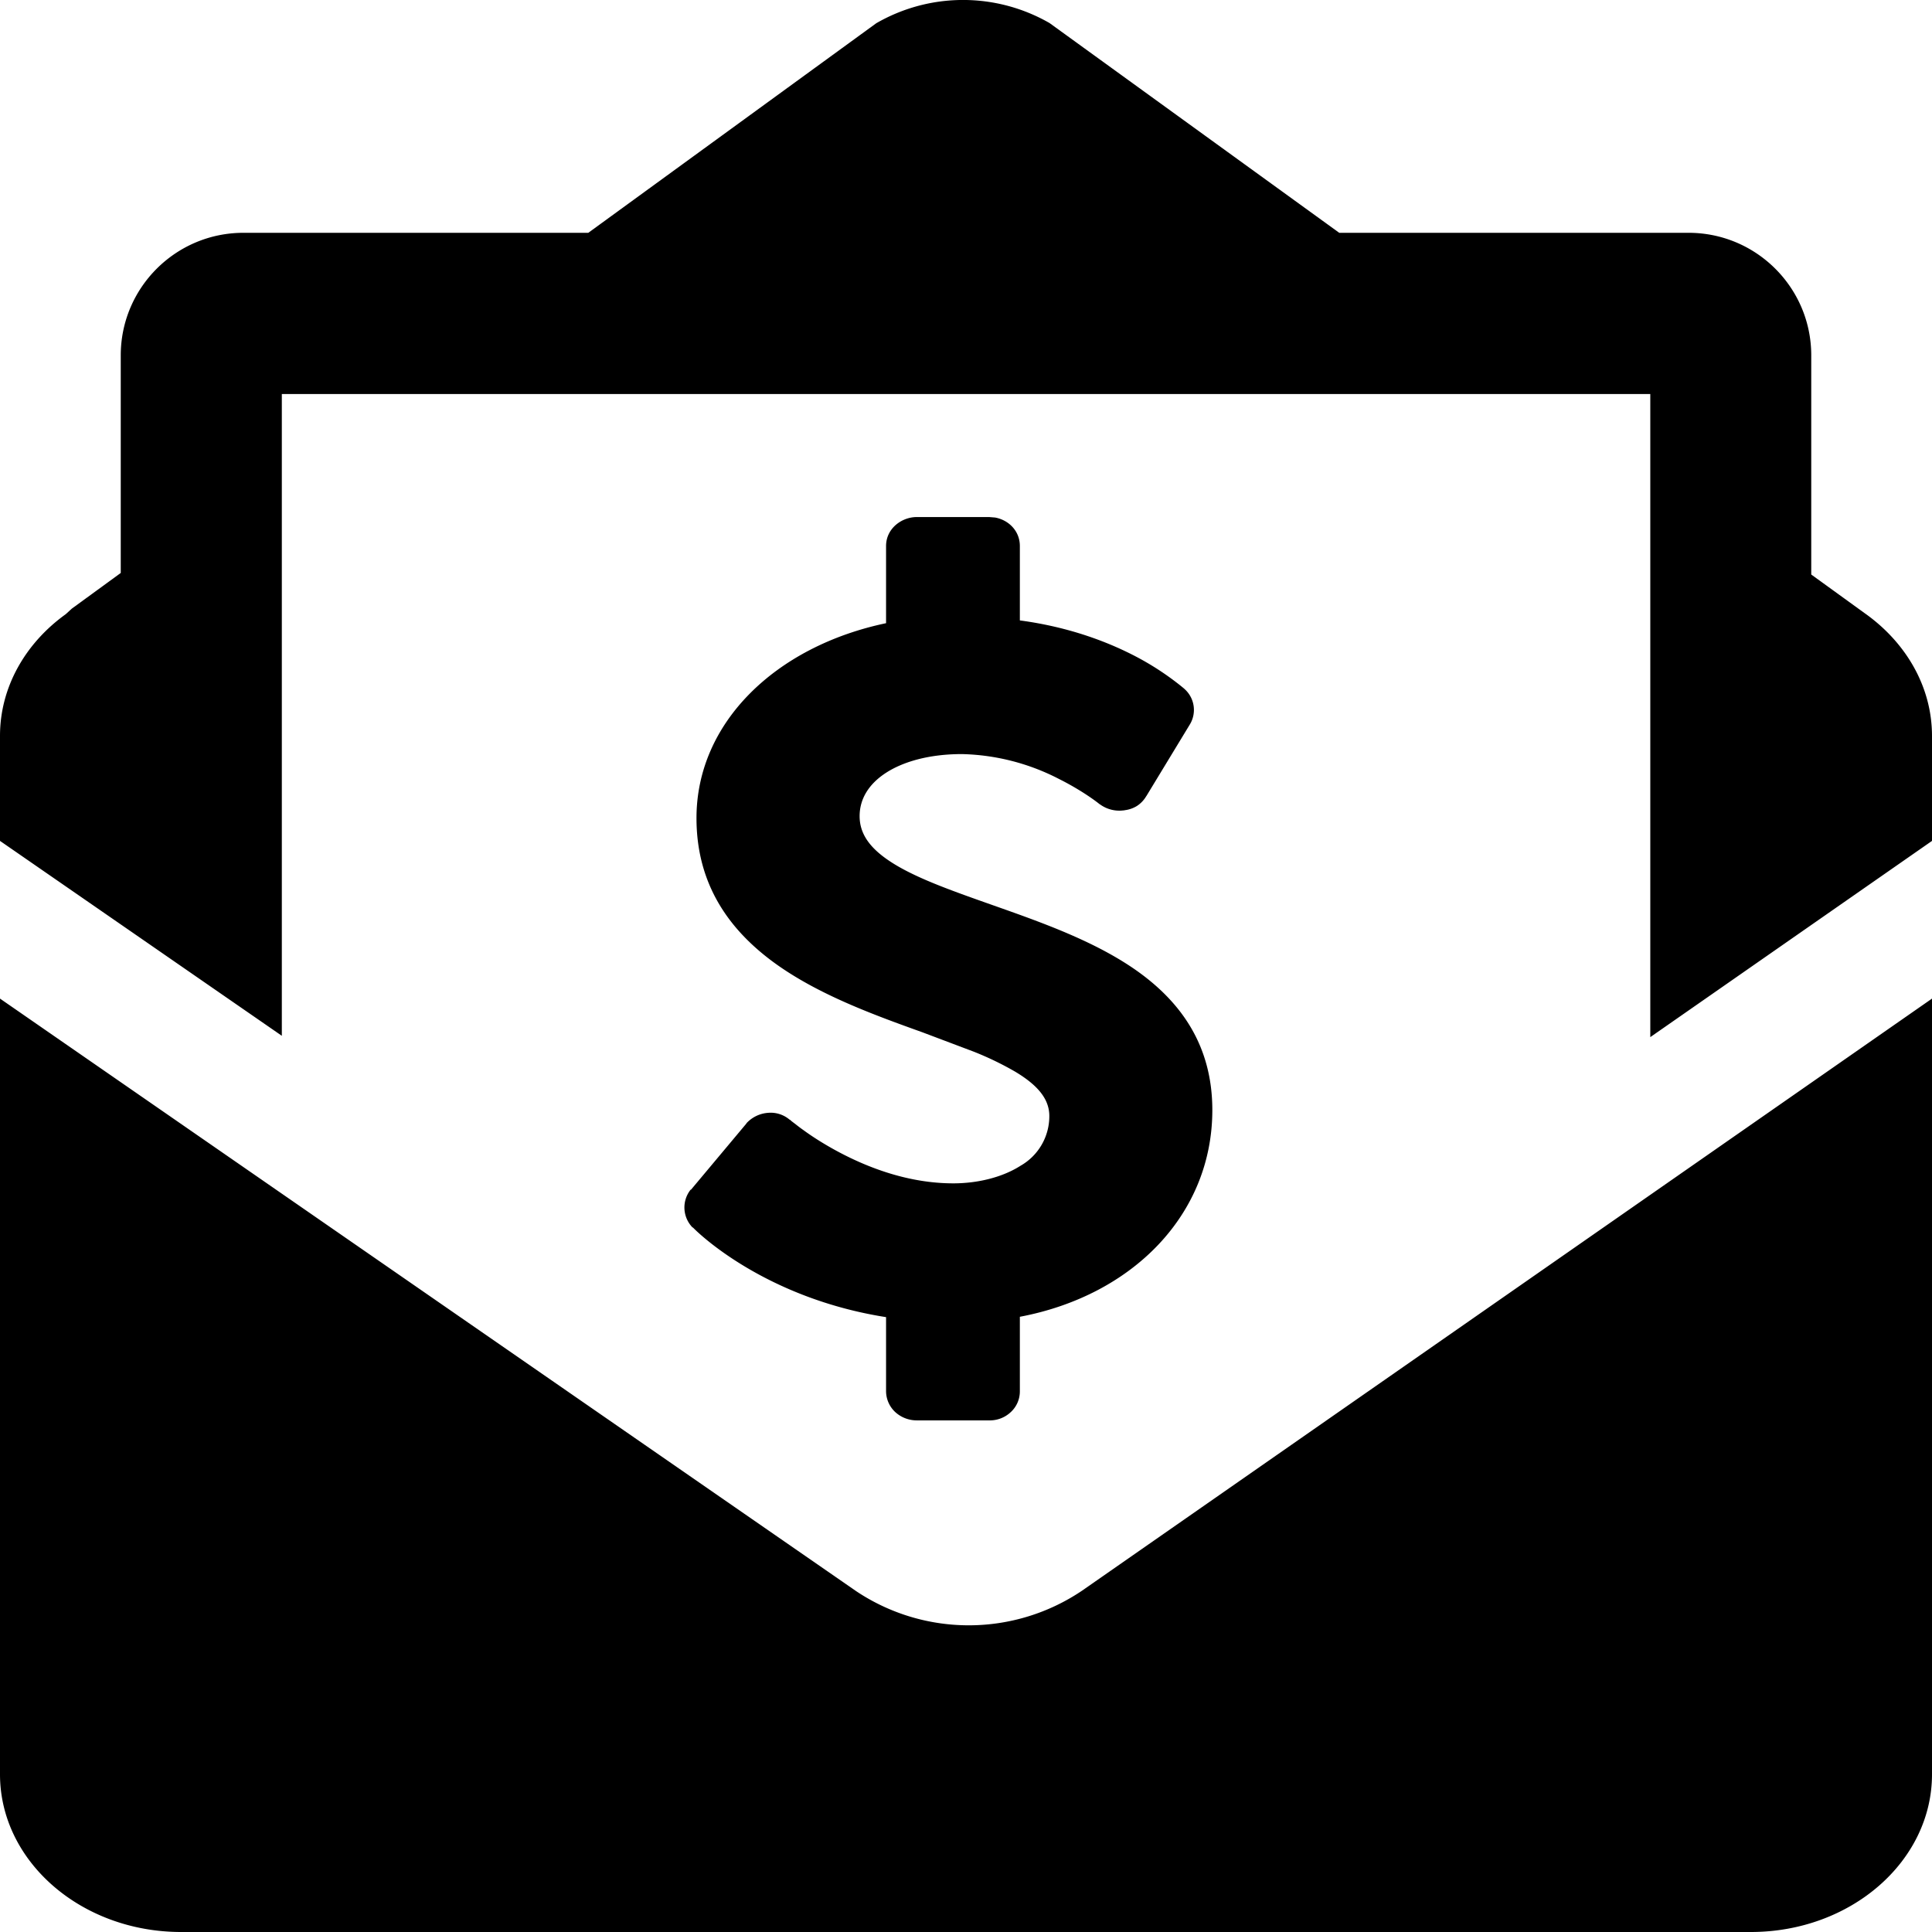 <svg id="icon-mail-open-dollar" viewBox="0 0 16 16" xmlns="http://www.w3.org/2000/svg">
  <path d="M16 14.694c0 .721-.672 1.306-1.5 1.306h-13C.672 16 0 15.415 0 14.694V8.27l7.09 4.907a1.678 1.678 0 0 0 1.87-.003L16 8.27v6.424ZM8.241 4.286c.111.02.205.11.205.236v.616c.42.056.746.185.974.306a2.315 2.315 0 0 1 .36.237l.022.018.009.008.002.002a.232.232 0 0 1 .04.292l-.36.593v-.001a.24.24 0 0 1-.078.082.25.25 0 0 1-.102.035l-.005.002-.001-.001a.272.272 0 0 1-.198-.05l-.004-.002c-.005-.005-.133-.107-.335-.208a1.837 1.837 0 0 0-.804-.206c-.267 0-.484.061-.63.156-.144.094-.217.218-.217.358 0 .156.096.282.297.403.203.122.485.221.805.334.405.143.858.302 1.207.553.355.256.612.613.612 1.144 0 .865-.66 1.536-1.594 1.712v.616a.233.233 0 0 1-.078.176.252.252 0 0 1-.176.066h-.601a.264.264 0 0 1-.175-.067.238.238 0 0 1-.078-.173v-.615c-.992-.156-1.546-.686-1.6-.743l-.002.001a.237.237 0 0 1-.017-.313l.004-.001.458-.547.002-.004a.27.27 0 0 1 .178-.085.242.242 0 0 1 .175.054l.001.001.01.006.007.007.021.016c.019.014.045.036.08.06.068.05.168.115.29.18.246.131.58.26.95.26.202 0 .407-.05.557-.146a.472.472 0 0 0 .238-.412c0-.134-.087-.25-.283-.367a2.577 2.577 0 0 0-.344-.166l-.424-.16c-.398-.143-.863-.311-1.227-.576-.37-.27-.644-.645-.644-1.198 0-.791.656-1.422 1.57-1.614v-.639c0-.146.13-.24.254-.24h.6l.05.004ZM7.256.193A1.437 1.437 0 0 1 8.692.191l2.399 1.737h2.893c.561 0 1.016.455 1.016 1.015v1.815l.438.317c.342.24.562.608.562 1.02v.869l-2.333 1.625V3.263H2.334v5.315L0 6.964v-.87c0-.405.212-.769.545-1.008l.049-.045L1 4.745V2.943c0-.56.455-1.015 1.016-1.015h2.856L7.256.193Z"/>
</svg>